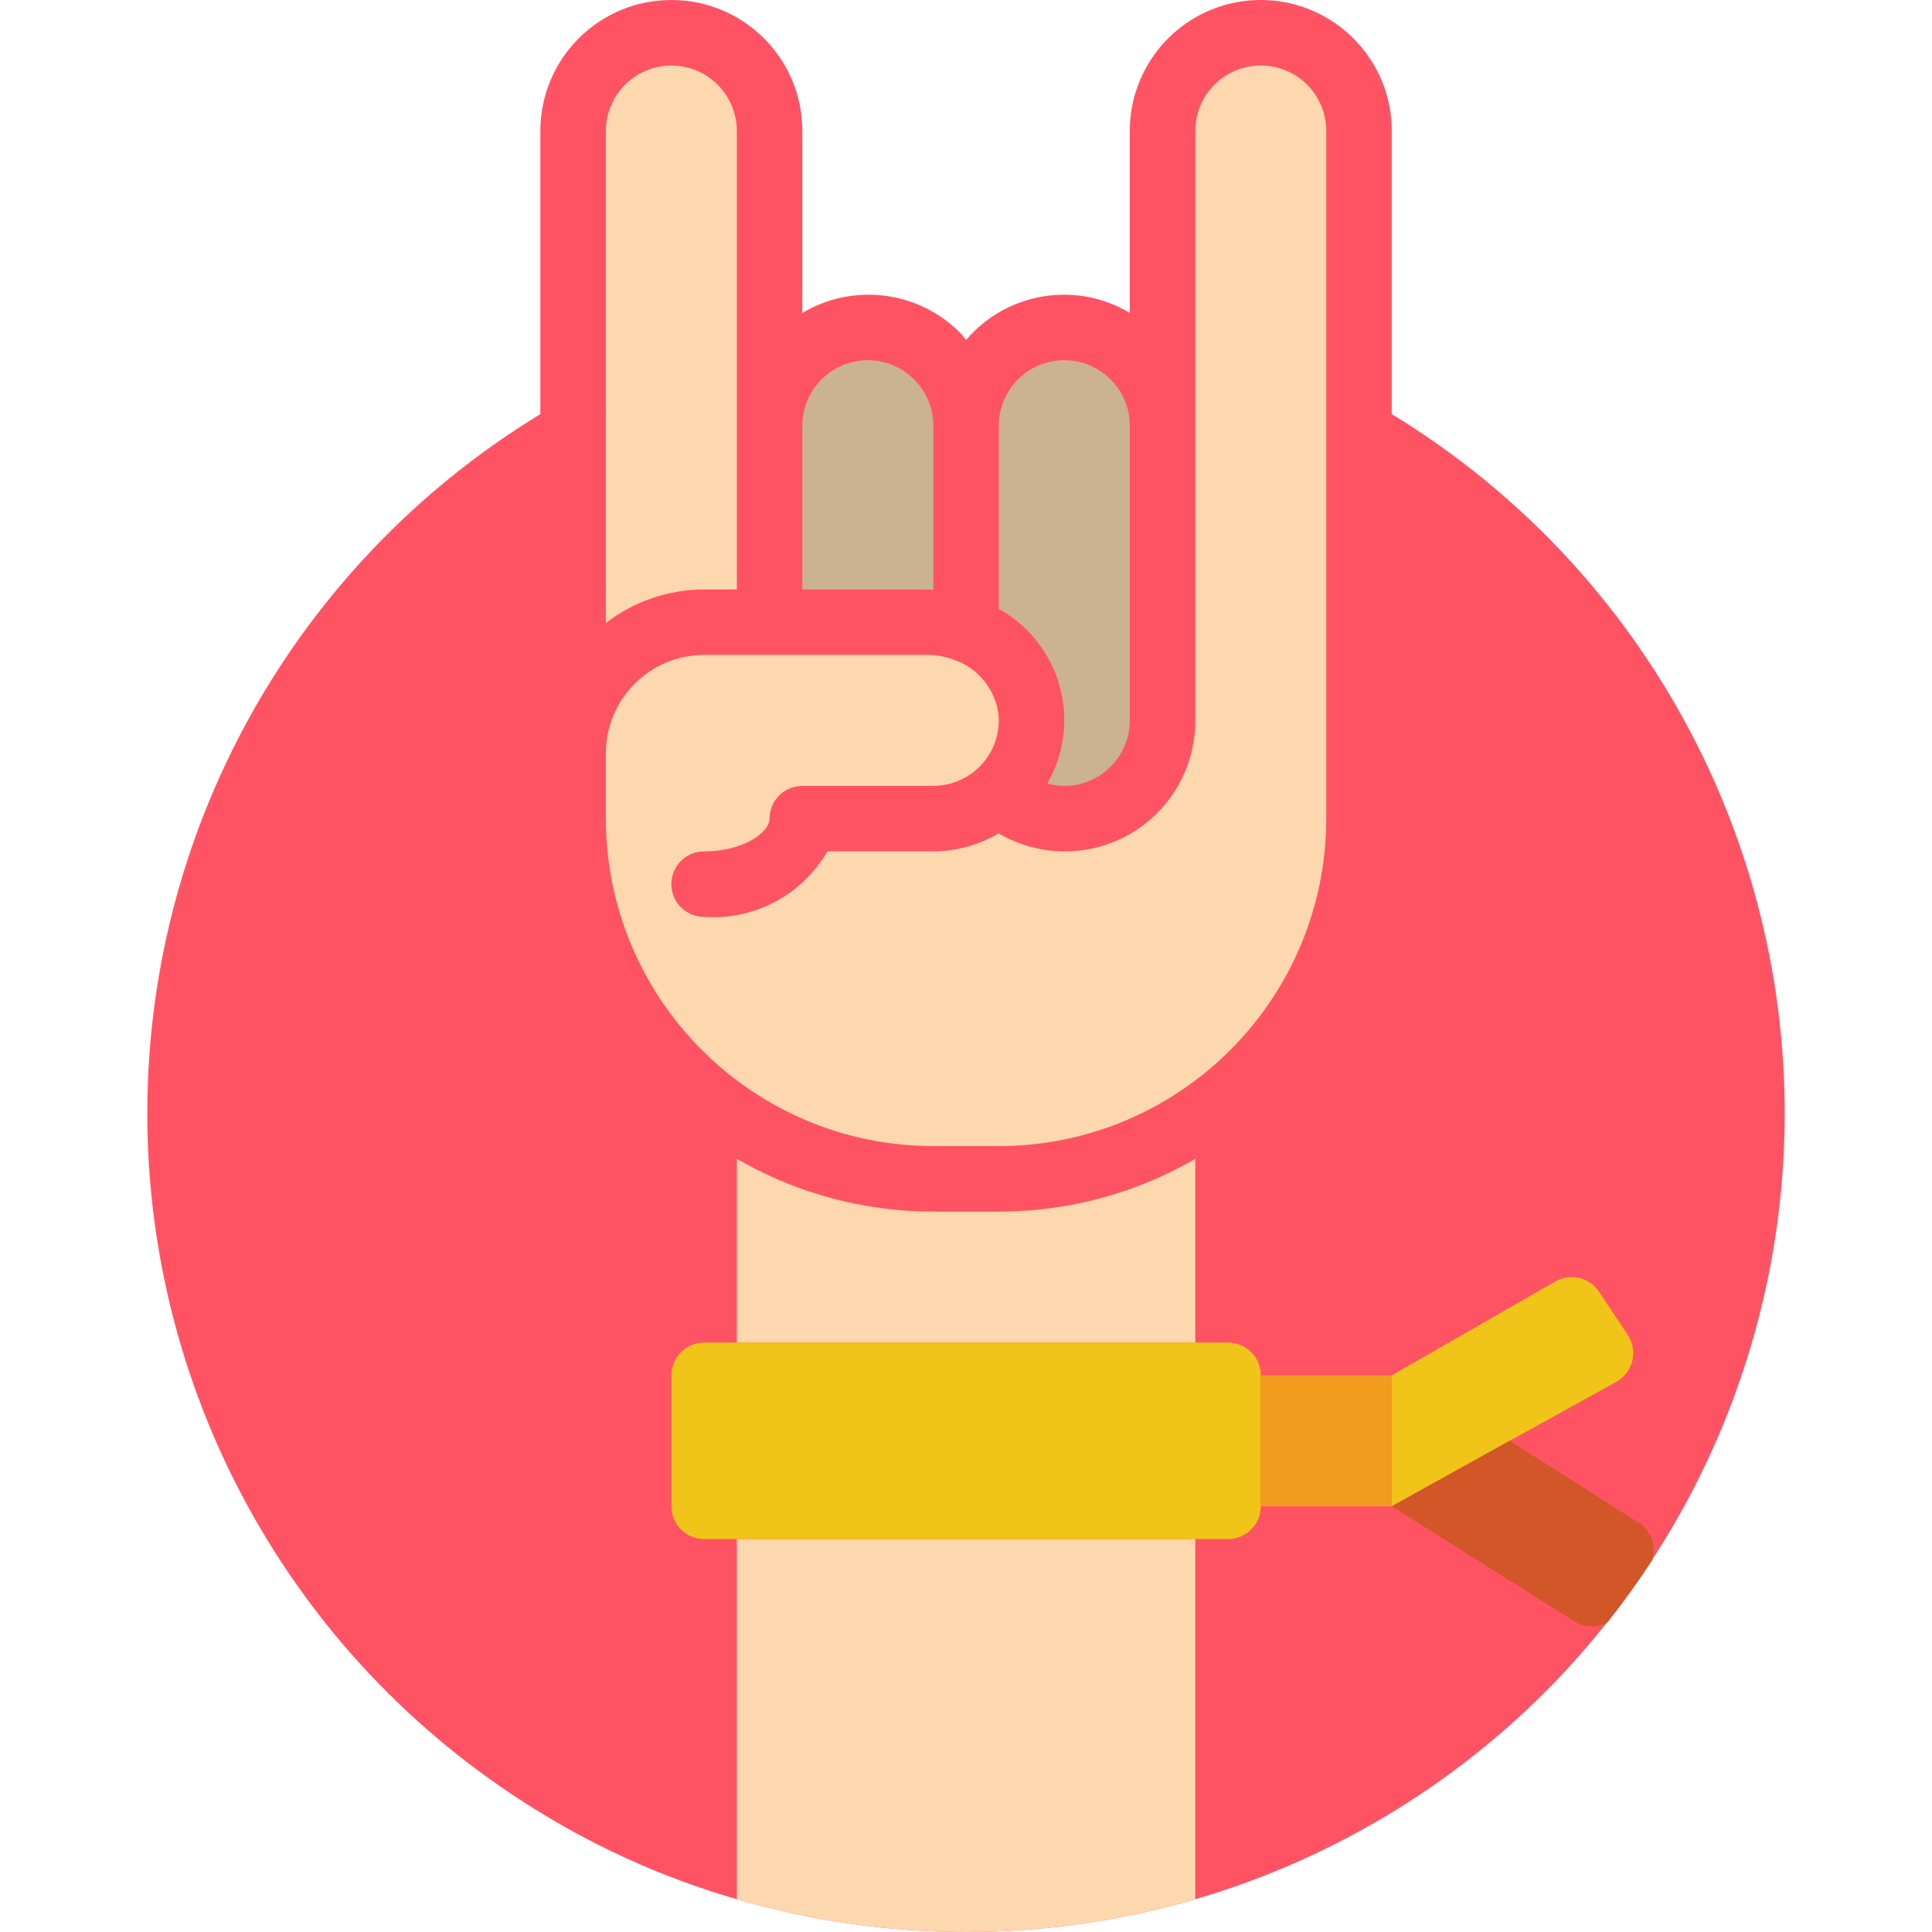 <?xml version="1.0" encoding="iso-8859-1"?>
<!-- Generator: Adobe Illustrator 19.0.0, SVG Export Plug-In . SVG Version: 6.00 Build 0)  -->
<svg version="1.1" id="Capa_1" xmlns="http://www.w3.org/2000/svg" xmlns:xlink="http://www.w3.org/1999/xlink" x="0px" y="0px"
	 viewBox="0 0 512.001 512.001" style="enable-background:new 0 0 512.001 512.001;" xml:space="preserve">
<g transform="translate(-1)">
	<path style="fill:#FF5364;" d="M361.151,104.744V34.713c0-14.378-11.656-26.034-26.034-26.034s-26.034,11.656-26.034,26.034v78.102
		c0-14.378-11.656-26.034-26.034-26.034c-14.378,0-26.034,11.656-26.034,26.034c0-14.378-11.656-26.034-26.034-26.034
		s-26.034,11.656-26.034,26.034V34.713c0-14.378-11.656-26.034-26.034-26.034S152.88,20.335,152.88,34.713v70.031
		C85.778,141.429,42.956,210.742,40.179,287.167s34.901,148.663,99.163,190.122c17.592,11.43,36.775,20.202,56.927,26.034
		c39.671,11.571,81.821,11.571,121.492,0c37.652-11.012,71.625-32.001,98.321-60.746c3.731-4.079,7.289-8.157,10.674-12.496
		c0-0.023,0.009-0.046,0.025-0.062c0.016-0.016,0.039-0.025,0.062-0.025h0.087c4.252-5.38,8.244-10.934,11.976-16.662v-0.087
		c32.918-50.622,43.24-112.676,28.482-171.228C452.631,183.465,414.13,133.717,361.151,104.744z"/>
	<path style="fill:#FDD7AD;" d="M317.761,407.865v95.458c-39.671,11.571-81.821,11.571-121.492,0v-95.458H317.761z"/>
	<g>
		<path style="fill:#CBB292;" d="M257.016,112.815v53.977c-3.24-1.249-6.681-1.896-10.153-1.909h-41.915v-52.068
			c0-14.378,11.656-26.034,26.034-26.034S257.016,98.437,257.016,112.815z"/>
		<path style="fill:#CBB292;" d="M309.083,112.815v78.102c0.009,6.907-2.731,13.535-7.615,18.419
			c-4.884,4.884-11.512,7.624-18.419,7.615c-6.416,0.014-12.606-2.369-17.356-6.682c0.368-0.294,0.716-0.613,1.041-0.955
			c5.38-5.33,8.141-12.757,7.55-20.306c-0.917-10.145-7.664-18.825-17.269-22.216v-53.977c0-14.378,11.656-26.034,26.034-26.034
			C297.428,86.781,309.083,98.437,309.083,112.815z"/>
	</g>
	<g>
		<path style="fill:#FDD7AD;" d="M204.948,34.713v130.169h-17.356c-9.207-0.003-18.038,3.654-24.548,10.164
			s-10.167,15.341-10.164,24.548V34.713c0-14.378,11.656-26.034,26.034-26.034S204.948,20.335,204.948,34.713z"/>
		<path style="fill:#FDD7AD;" d="M361.151,34.713V216.95c0.002,25.318-10.054,49.599-27.957,67.501
			c-17.902,17.902-42.184,27.959-67.501,27.957h-17.356c-25.318,0.002-49.599-10.054-67.501-27.957
			c-17.902-17.902-27.959-42.183-27.957-67.501v-17.356c-0.003-9.207,3.654-18.038,10.164-24.548s15.341-10.167,24.548-10.164
			h59.271c3.472,0.013,6.913,0.66,10.153,1.909c9.606,3.391,16.353,12.07,17.269,22.216c0.591,7.55-2.17,14.977-7.55,20.306
			c-0.325,0.341-0.673,0.66-1.041,0.955c4.75,4.313,10.94,6.696,17.356,6.682c6.907,0.009,13.535-2.731,18.419-7.615
			c4.884-4.884,7.624-11.511,7.615-18.419V34.713c0-14.378,11.656-26.034,26.034-26.034S361.151,20.335,361.151,34.713z"/>
		<path style="fill:#FDD7AD;" d="M248.338,225.628h-34.712c-4.793,0-8.678-3.885-8.678-8.678c0-4.793,3.885-8.678,8.678-8.678
			h34.712c4.261,0.006,8.372-1.575,11.53-4.436c3.554-3.207,9.033-2.932,12.247,0.616c3.214,3.548,2.948,9.028-0.594,12.248
			C265.171,222.455,256.906,225.638,248.338,225.628z"/>
		<path style="fill:#FDD7AD;" d="M187.592,242.984c-4.793,0-8.678-3.885-8.678-8.678s3.885-8.678,8.678-8.678
			c10.593,0,17.356-5.14,17.356-8.678c0-4.793,3.885-8.678,8.678-8.678c4.793,0,8.678,3.885,8.678,8.678
			C222.304,231.548,207.058,242.984,187.592,242.984z"/>
		<path style="fill:#FDD7AD;" d="M317.761,296.961v58.837H196.27v-58.837c15.468,10.138,33.574,15.509,52.068,15.447h17.356
			C284.188,312.47,302.293,307.099,317.761,296.961z"/>
	</g>
	<path style="fill:#F0C419;" d="M187.592,355.798h138.847c4.793,0,8.678,3.885,8.678,8.678v34.712c0,4.793-3.885,8.678-8.678,8.678
		H187.592c-4.793,0-8.678-3.885-8.678-8.678v-34.712C178.914,359.683,182.799,355.798,187.592,355.798z"/>
	<rect x="335.117" y="364.476" style="fill:#F29C1F;" width="34.712" height="34.712"/>
	<path style="fill:#F0C419;" d="M429.36,366.211l-28.29,15.62l-31.241,17.356v-34.712l43.39-24.906
		c3.978-2.258,9.026-1.043,11.542,2.777l7.637,11.455c1.323,2.027,1.748,4.512,1.172,6.863
		C432.994,363.017,431.47,365.025,429.36,366.211z"/>
	<path style="fill:#D25627;" d="M438.906,413.246v0.087c-3.732,5.727-7.723,11.281-11.976,16.662h-0.087
		c-0.023,0-0.046,0.009-0.062,0.025c-0.016,0.016-0.025,0.039-0.025,0.062c-2.572,1.333-5.645,1.267-8.157-0.174l-48.77-30.72
		l31.241-17.356l33.757,21.435C438.353,405.229,440.048,409.375,438.906,413.246z"/>
	<path style="fill:#FF5364;" d="M359.651,10.179c-9.922-9.934-24.852-12.91-37.824-7.538s-21.428,18.032-21.422,32.072v48.203
		c-14.278-8.525-32.625-5.486-43.392,7.186c-0.52-0.594-0.934-1.257-1.498-1.821c-11.07-11.208-28.359-13.416-41.89-5.349V34.713
		c0-19.171-15.541-34.712-34.712-34.712s-34.712,15.541-34.712,34.712V216.95c0.066,57.485,46.65,104.07,104.136,104.136h17.356
		c57.485-0.066,104.07-46.65,104.136-104.136V34.713C369.849,25.504,366.184,16.669,359.651,10.179z M283.049,95.459
		c9.578,0.018,17.338,7.778,17.356,17.356v78.102c-0.01,9.581-7.774,17.346-17.356,17.356c-1.517-0.022-3.024-0.245-4.482-0.664
		c4.497-7.827,5.667-17.131,3.247-25.827c-2.42-8.697-8.227-16.059-16.121-20.438v-48.529
		C265.703,103.233,273.468,95.468,283.049,95.459z M230.982,95.459c9.578,0.018,17.338,7.778,17.356,17.356v43.525
		c-0.496-0.02-0.966-0.136-1.466-0.136h-33.246v-43.39C213.635,103.233,221.4,95.468,230.982,95.459z M178.914,17.357
		c9.578,0.018,17.338,7.778,17.356,17.356v121.492h-8.678c-9.419,0.033-18.566,3.16-26.034,8.9V34.713
		C161.568,25.131,169.332,17.367,178.914,17.357z M352.473,216.95c-0.053,47.905-38.875,86.726-86.78,86.78h-17.356
		c-47.905-0.053-86.726-38.875-86.78-86.78v-17.356c0.016-14.372,11.662-26.018,26.034-26.034h59.28
		c2.298,0.006,4.576,0.414,6.733,1.206c0.066,0.028,0.14,0.031,0.207,0.057c6.478,2.231,11.087,7.998,11.836,14.808
		c0.348,4.811-1.319,9.55-4.601,13.085c-3.282,3.535-7.885,5.547-12.709,5.556h-34.712c-4.793,0-8.678,3.885-8.678,8.678
		c0,3.538-6.763,8.678-17.356,8.678c-4.793,0-8.678,3.885-8.678,8.678s3.885,8.678,8.678,8.678
		c13.305,0.924,25.975-5.811,32.653-17.356h28.093c6.084-0.033,12.05-1.681,17.288-4.776c10.715,6.302,23.987,6.372,34.767,0.182
		c10.78-6.19,17.41-17.687,17.369-30.118V34.713c0-9.585,7.771-17.356,17.356-17.356c9.585,0,17.356,7.771,17.356,17.356V216.95z"/>
</g>
<g>
</g>
<g>
</g>
<g>
</g>
<g>
</g>
<g>
</g>
<g>
</g>
<g>
</g>
<g>
</g>
<g>
</g>
<g>
</g>
<g>
</g>
<g>
</g>
<g>
</g>
<g>
</g>
<g>
</g>
</svg>
